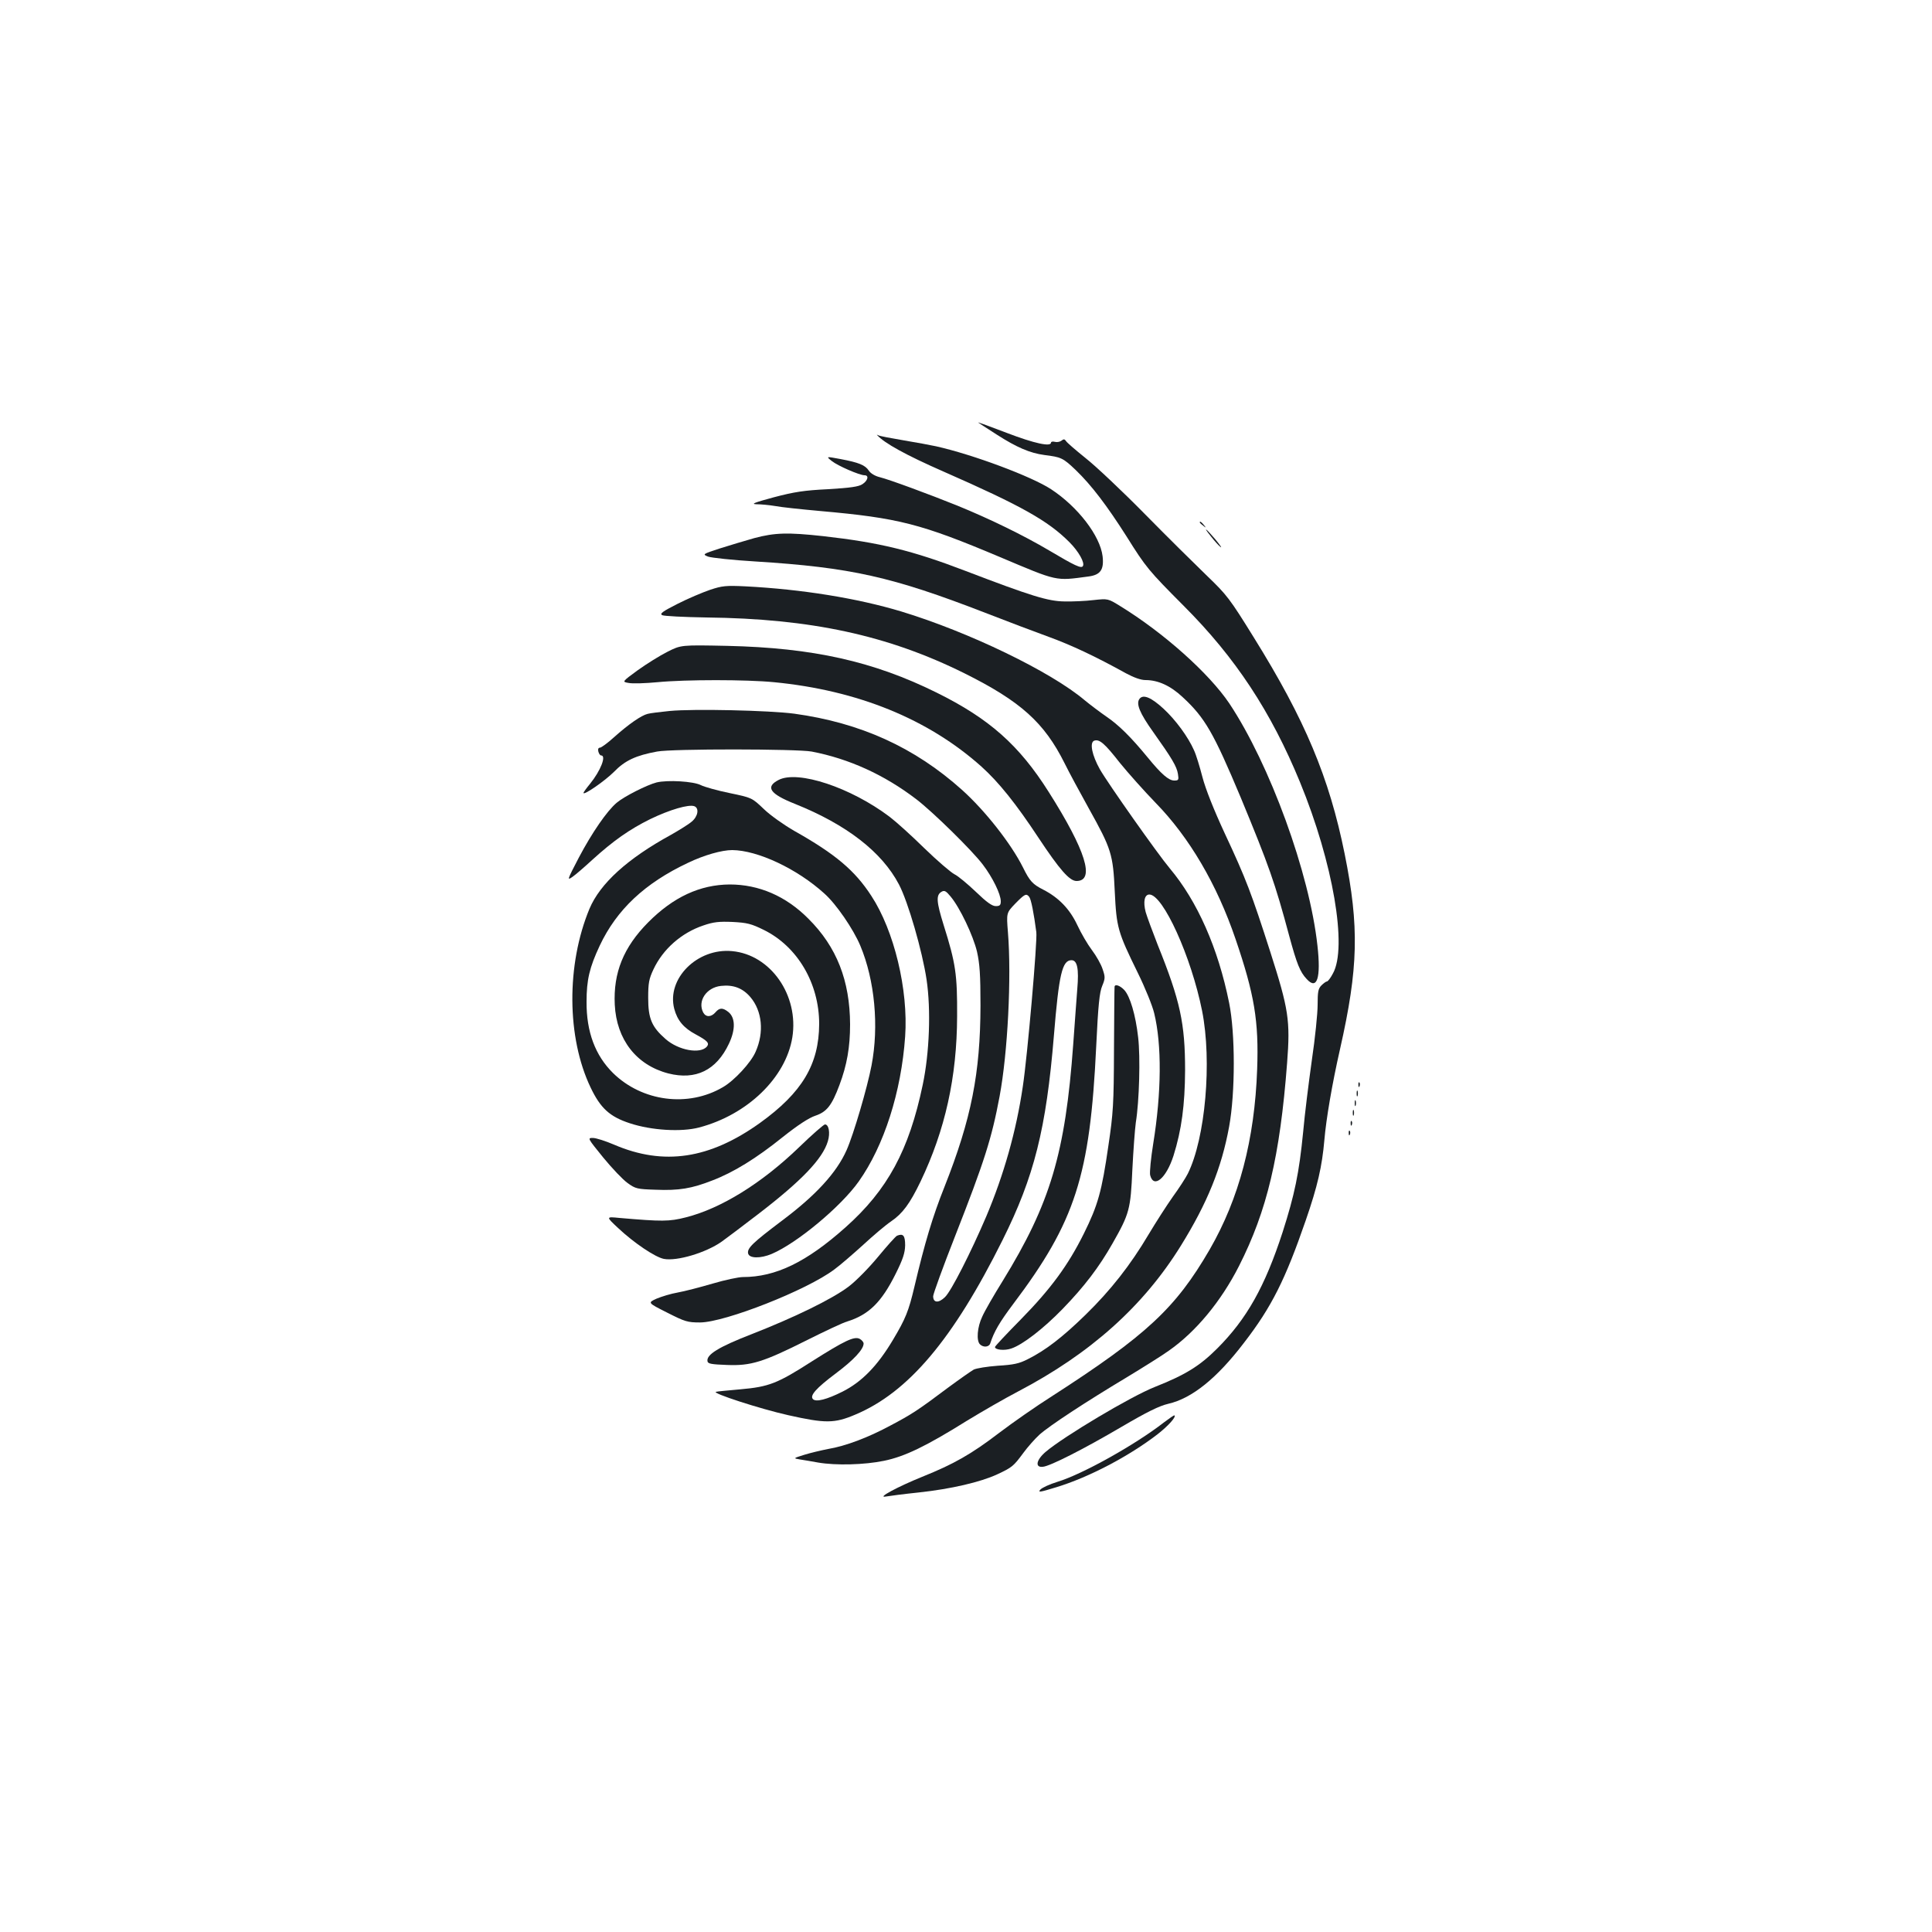 <?xml version="1.0" standalone="no"?>
<!DOCTYPE svg PUBLIC "-//W3C//DTD SVG 20010904//EN"
 "http://www.w3.org/TR/2001/REC-SVG-20010904/DTD/svg10.dtd">
<svg version="1.0" xmlns="http://www.w3.org/2000/svg"
 width="1000pt" height="1000pt" viewBox="0 0 1000 1000"
 preserveAspectRatio="xMidYMid meet">
<g transform="translate(0,1000) scale(0.1,-0.1)"
fill="#1b1f23" stroke="none">
<path d="M5063 7813 c2 -2 46 -30 97 -63 103 -66 171 -95 245 -105 88 -11 97
-15 163 -78 81 -78 161 -183 264 -345 100 -160 114 -176 295 -358 268 -268
452 -548 602 -913 171 -416 246 -855 170 -990 -12 -23 -26 -41 -31 -41 -4 0
-17 -9 -28 -20 -17 -17 -20 -33 -20 -101 0 -44 -13 -173 -30 -287 -16 -114
-37 -281 -45 -372 -21 -213 -44 -323 -106 -517 -92 -283 -186 -450 -339 -603
-90 -90 -164 -136 -323 -199 -124 -49 -471 -256 -565 -336 -49 -42 -56 -82
-14 -77 37 3 212 92 406 206 133 78 196 109 243 120 122 28 251 131 392 316
143 185 214 328 319 632 62 179 85 281 97 418 9 107 40 290 81 470 95 420 100
633 24 1010 -80 396 -205 694 -470 1120 -125 202 -140 221 -243 320 -60 58
-205 201 -321 319 -116 118 -254 248 -306 289 -52 42 -99 82 -103 90 -7 10
-12 10 -23 1 -8 -6 -23 -9 -34 -6 -11 3 -20 1 -20 -4 0 -23 -87 -4 -228 50
-84 32 -151 57 -149 54z"/>
<path d="M4540 7748 c36 -41 150 -104 344 -189 403 -177 540 -254 651 -365 48
-48 81 -107 70 -124 -8 -14 -42 2 -175 81 -132 78 -306 163 -475 232 -144 58
-349 134 -401 147 -25 6 -48 20 -57 34 -19 29 -52 42 -147 60 -75 14 -75 14
-45 -10 31 -25 144 -74 170 -74 24 0 17 -28 -11 -46 -19 -13 -62 -19 -177 -26
-124 -6 -176 -14 -282 -42 -100 -27 -121 -35 -89 -36 22 0 65 -4 95 -9 30 -6
135 -17 234 -26 407 -36 522 -66 930 -238 303 -128 286 -124 458 -101 63 8 82
35 74 105 -13 106 -128 256 -267 347 -101 66 -403 179 -595 222 -27 6 -103 20
-169 31 -65 11 -124 22 -130 26 -6 3 -9 4 -6 1z"/>
<path d="M6210 7296 c0 -2 8 -10 18 -17 15 -13 16 -12 3 4 -13 16 -21 21 -21
13z"/>
<path d="M6269 7222 c17 -22 38 -45 48 -53 10 -8 -2 10 -26 39 -51 60 -68 71
-22 14z"/>
<path d="M3905 7215 c-49 -14 -130 -38 -180 -54 -89 -29 -90 -30 -60 -42 17
-6 126 -18 243 -25 497 -31 709 -79 1192 -266 113 -44 261 -100 330 -125 115
-42 239 -100 398 -188 41 -22 77 -35 101 -35 65 0 129 -29 192 -88 116 -107
160 -184 301 -520 146 -353 177 -440 252 -720 38 -140 55 -183 89 -219 54 -60
75 4 56 173 -41 375 -246 937 -456 1253 -105 156 -340 366 -565 504 -63 39
-63 39 -138 31 -41 -5 -109 -8 -151 -7 -84 1 -172 28 -509 157 -279 107 -447
148 -740 181 -183 20 -249 18 -355 -10z"/>
<path d="M3675 6947 c-38 -13 -114 -45 -167 -72 -79 -40 -94 -51 -81 -59 10
-5 112 -10 228 -12 542 -6 940 -92 1337 -289 291 -145 413 -255 518 -465 23
-47 80 -152 126 -235 117 -210 125 -236 134 -430 9 -186 15 -208 119 -420 38
-77 76 -171 85 -209 40 -164 38 -411 -5 -676 -12 -74 -19 -147 -16 -162 18
-72 83 -18 121 100 42 134 59 262 60 442 0 243 -25 360 -142 650 -27 69 -55
145 -62 169 -14 54 -6 91 19 91 71 0 217 -322 273 -602 52 -262 17 -660 -74
-843 -11 -22 -46 -76 -78 -120 -31 -44 -87 -131 -124 -193 -96 -162 -198 -291
-327 -417 -120 -117 -207 -184 -299 -230 -45 -23 -73 -29 -155 -34 -55 -4
-111 -13 -125 -20 -14 -8 -74 -50 -135 -95 -153 -115 -187 -137 -297 -195
-115 -62 -232 -106 -322 -121 -36 -7 -91 -20 -123 -30 -58 -18 -58 -18 -23
-24 19 -3 62 -10 94 -16 93 -16 241 -12 342 9 107 22 217 75 430 208 77 47
195 115 264 151 374 196 648 441 842 754 137 221 211 403 250 617 32 175 32
482 0 640 -57 284 -165 527 -307 696 -63 75 -321 441 -362 513 -41 73 -54 138
-30 148 27 10 54 -13 133 -114 43 -53 126 -146 185 -207 175 -179 318 -423
414 -705 98 -287 121 -425 112 -675 -13 -363 -93 -668 -246 -933 -176 -303
-326 -443 -818 -760 -79 -50 -201 -135 -272 -189 -144 -110 -234 -161 -398
-227 -126 -51 -238 -111 -188 -102 17 3 93 13 170 21 168 18 321 54 407 94 77
36 84 42 135 111 22 30 59 72 83 94 51 46 240 170 452 297 84 51 182 112 218
138 140 98 270 255 363 438 145 286 212 567 249 1051 17 221 8 278 -87 575
-97 302 -125 377 -236 614 -57 123 -99 229 -115 290 -14 54 -33 117 -44 140
-30 68 -94 156 -158 215 -63 58 -104 75 -123 52 -21 -25 0 -75 70 -173 96
-135 122 -178 128 -217 5 -31 3 -34 -19 -34 -29 0 -67 33 -138 120 -87 106
-151 169 -215 212 -33 23 -82 60 -110 83 -176 149 -601 354 -950 460 -229 69
-516 115 -805 130 -103 5 -122 3 -185 -18z"/>
<path d="M3454 6626 c-38 -19 -107 -62 -153 -95 -82 -60 -82 -60 -47 -66 20
-4 86 -2 149 4 144 14 461 14 603 0 434 -42 799 -191 1074 -437 89 -80 179
-192 295 -368 110 -166 161 -224 197 -224 97 0 48 158 -144 461 -153 242 -307
379 -580 514 -327 162 -641 232 -1083 242 -240 5 -240 5 -311 -31z"/>
<path d="M3466 6320 c-49 -5 -100 -11 -114 -15 -33 -8 -99 -54 -174 -121 -33
-30 -66 -54 -73 -54 -8 0 -11 -8 -8 -20 3 -11 9 -20 14 -20 29 0 -2 -79 -57
-147 -19 -23 -34 -44 -34 -47 0 -15 111 62 158 109 57 59 114 85 223 105 77
15 724 14 800 0 193 -37 376 -120 542 -247 85 -65 289 -265 344 -338 51 -67
93 -153 93 -190 0 -20 -5 -25 -26 -25 -19 0 -47 20 -103 74 -42 40 -92 82
-111 91 -19 10 -89 70 -155 134 -66 65 -147 138 -180 163 -201 152 -475 243
-575 191 -70 -36 -46 -72 85 -124 267 -107 450 -249 538 -417 47 -89 121 -345
143 -493 23 -156 15 -378 -20 -544 -71 -339 -182 -544 -400 -738 -202 -180
-361 -257 -531 -257 -22 0 -93 -15 -157 -34 -65 -19 -146 -40 -180 -46 -35 -6
-84 -21 -110 -32 -46 -21 -46 -21 55 -72 93 -47 105 -51 171 -51 129 1 552
167 694 274 29 21 96 79 149 127 53 49 118 104 145 122 60 41 97 91 153 207
127 266 188 539 189 855 1 216 -7 273 -70 473 -37 119 -40 154 -11 171 15 9
23 5 47 -24 48 -57 117 -202 137 -286 14 -63 18 -119 18 -279 -1 -350 -47
-585 -186 -937 -62 -155 -103 -293 -156 -518 -30 -127 -46 -166 -111 -275 -81
-136 -162 -218 -261 -268 -82 -41 -137 -55 -153 -39 -18 18 15 56 119 134 92
69 143 124 143 154 0 7 -9 18 -20 24 -28 15 -78 -9 -247 -116 -179 -115 -223
-132 -370 -145 -65 -6 -122 -11 -127 -13 -25 -6 227 -88 374 -121 192 -43 239
-43 347 3 274 115 506 389 762 903 164 329 226 575 266 1059 26 318 43 390 91
390 30 0 39 -44 30 -149 -3 -42 -13 -170 -21 -286 -41 -565 -119 -825 -365
-1225 -46 -74 -94 -157 -106 -185 -26 -54 -31 -124 -12 -143 18 -18 48 -15 54
6 19 59 48 109 118 202 322 427 398 664 430 1335 10 212 17 279 31 312 16 39
16 46 2 87 -8 25 -33 69 -55 98 -22 29 -56 87 -76 130 -39 83 -96 142 -176
183 -55 28 -70 44 -105 115 -62 124 -197 295 -315 401 -246 221 -527 348 -869
395 -128 17 -522 26 -645 14z m1861 -962 c10 -12 24 -84 37 -183 6 -45 -46
-641 -70 -799 -34 -231 -98 -456 -189 -672 -80 -187 -182 -388 -214 -418 -33
-32 -61 -30 -61 5 0 11 51 152 114 312 151 385 189 504 230 723 42 225 62 616
43 849 -8 100 -8 100 38 148 49 50 57 54 72 35z"/>
<path d="M3398 5950 c-50 -13 -167 -72 -206 -105 -50 -42 -128 -155 -196 -284
-61 -117 -62 -120 -32 -99 17 12 62 51 100 86 111 101 194 159 301 212 101 49
200 78 229 67 26 -10 19 -53 -14 -80 -16 -14 -65 -44 -107 -68 -225 -123 -367
-252 -422 -383 -120 -289 -118 -666 6 -925 51 -107 99 -151 203 -185 112 -37
266 -46 358 -22 251 66 449 258 483 466 35 218 -112 429 -312 447 -180 17
-340 -143 -299 -299 16 -60 49 -99 111 -132 61 -33 72 -45 58 -63 -34 -40
-147 -20 -214 39 -72 63 -90 106 -90 213 0 77 4 98 27 147 49 105 145 190 259
228 52 18 81 21 151 18 75 -4 96 -9 161 -41 175 -86 287 -277 287 -487 -1
-209 -88 -355 -306 -512 -261 -187 -498 -223 -755 -113 -44 19 -94 35 -110 35
-29 0 -28 -1 53 -101 46 -56 102 -115 126 -132 41 -30 50 -32 145 -35 121 -5
187 6 294 48 110 42 227 114 365 225 78 62 135 99 168 110 59 20 85 52 125
159 39 104 55 196 55 314 -1 226 -69 401 -216 547 -116 117 -256 177 -407 177
-154 -1 -292 -65 -422 -196 -128 -129 -181 -261 -173 -426 9 -181 112 -313
277 -356 142 -36 249 16 314 154 35 74 33 135 -3 164 -29 23 -46 23 -67 -2
-22 -25 -49 -26 -63 -1 -31 59 16 130 92 138 63 7 112 -11 152 -58 61 -72 72
-182 27 -283 -24 -56 -110 -149 -169 -183 -180 -106 -418 -75 -569 73 -92 91
-138 213 -137 369 0 113 15 177 68 290 88 187 234 324 457 429 83 40 175 66
229 66 131 -1 335 -96 477 -225 61 -54 150 -184 186 -270 75 -179 97 -417 58
-620 -22 -115 -93 -357 -129 -438 -52 -117 -159 -234 -337 -367 -147 -111
-178 -140 -173 -167 5 -27 64 -28 123 -3 131 56 358 245 450 375 131 185 220
463 240 750 17 242 -57 548 -175 728 -85 131 -185 216 -400 337 -52 30 -123
80 -156 112 -62 59 -62 59 -177 83 -64 13 -131 32 -149 41 -38 20 -173 28
-230 14z"/>
<path d="M5769 4893 c-1 -5 -2 -150 -3 -323 -1 -286 -4 -332 -29 -500 -34
-236 -54 -308 -127 -455 -81 -163 -170 -285 -327 -445 -73 -74 -133 -138 -133
-142 0 -15 49 -20 84 -8 58 19 166 102 267 206 112 116 187 214 258 339 87
153 93 176 102 380 5 99 13 209 18 245 18 111 24 339 12 441 -13 116 -42 213
-72 245 -22 23 -48 32 -50 17z"/>
<path d="M7031 4384 c0 -11 3 -14 6 -6 3 7 2 16 -1 19 -3 4 -6 -2 -5 -13z"/>
<path d="M7022 4340 c0 -14 2 -19 5 -12 2 6 2 18 0 25 -3 6 -5 1 -5 -13z"/>
<path d="M7012 4290 c0 -14 2 -19 5 -12 2 6 2 18 0 25 -3 6 -5 1 -5 -13z"/>
<path d="M7002 4240 c0 -14 2 -19 5 -12 2 6 2 18 0 25 -3 6 -5 1 -5 -13z"/>
<path d="M6991 4184 c0 -11 3 -14 6 -6 3 7 2 16 -1 19 -3 4 -6 -2 -5 -13z"/>
<path d="M4135 4061 c-193 -186 -403 -316 -585 -362 -86 -22 -123 -22 -344 -3
-70 7 -70 7 -7 -52 83 -78 192 -151 237 -160 68 -13 218 32 299 89 25 18 109
81 187 141 227 174 336 288 363 379 13 43 5 87 -15 87 -6 0 -67 -53 -135 -119z"/>
<path d="M6981 4134 c0 -11 3 -14 6 -6 3 7 2 16 -1 19 -3 4 -6 -2 -5 -13z"/>
<path d="M4643 3604 c-7 -3 -51 -52 -98 -109 -48 -58 -114 -125 -152 -154 -86
-65 -279 -159 -501 -246 -173 -67 -237 -107 -230 -141 2 -13 21 -16 100 -19
125 -5 187 14 416 129 92 46 185 90 207 96 112 35 178 100 251 247 38 76 48
108 49 147 0 51 -10 63 -42 50z"/>
<path d="M6025 2638 c-149 -116 -423 -269 -552 -308 -39 -12 -79 -30 -88 -40
-14 -16 -3 -14 82 12 168 51 376 160 524 274 54 42 98 90 88 98 -2 2 -26 -15
-54 -36z"/>
</g>
</svg>
